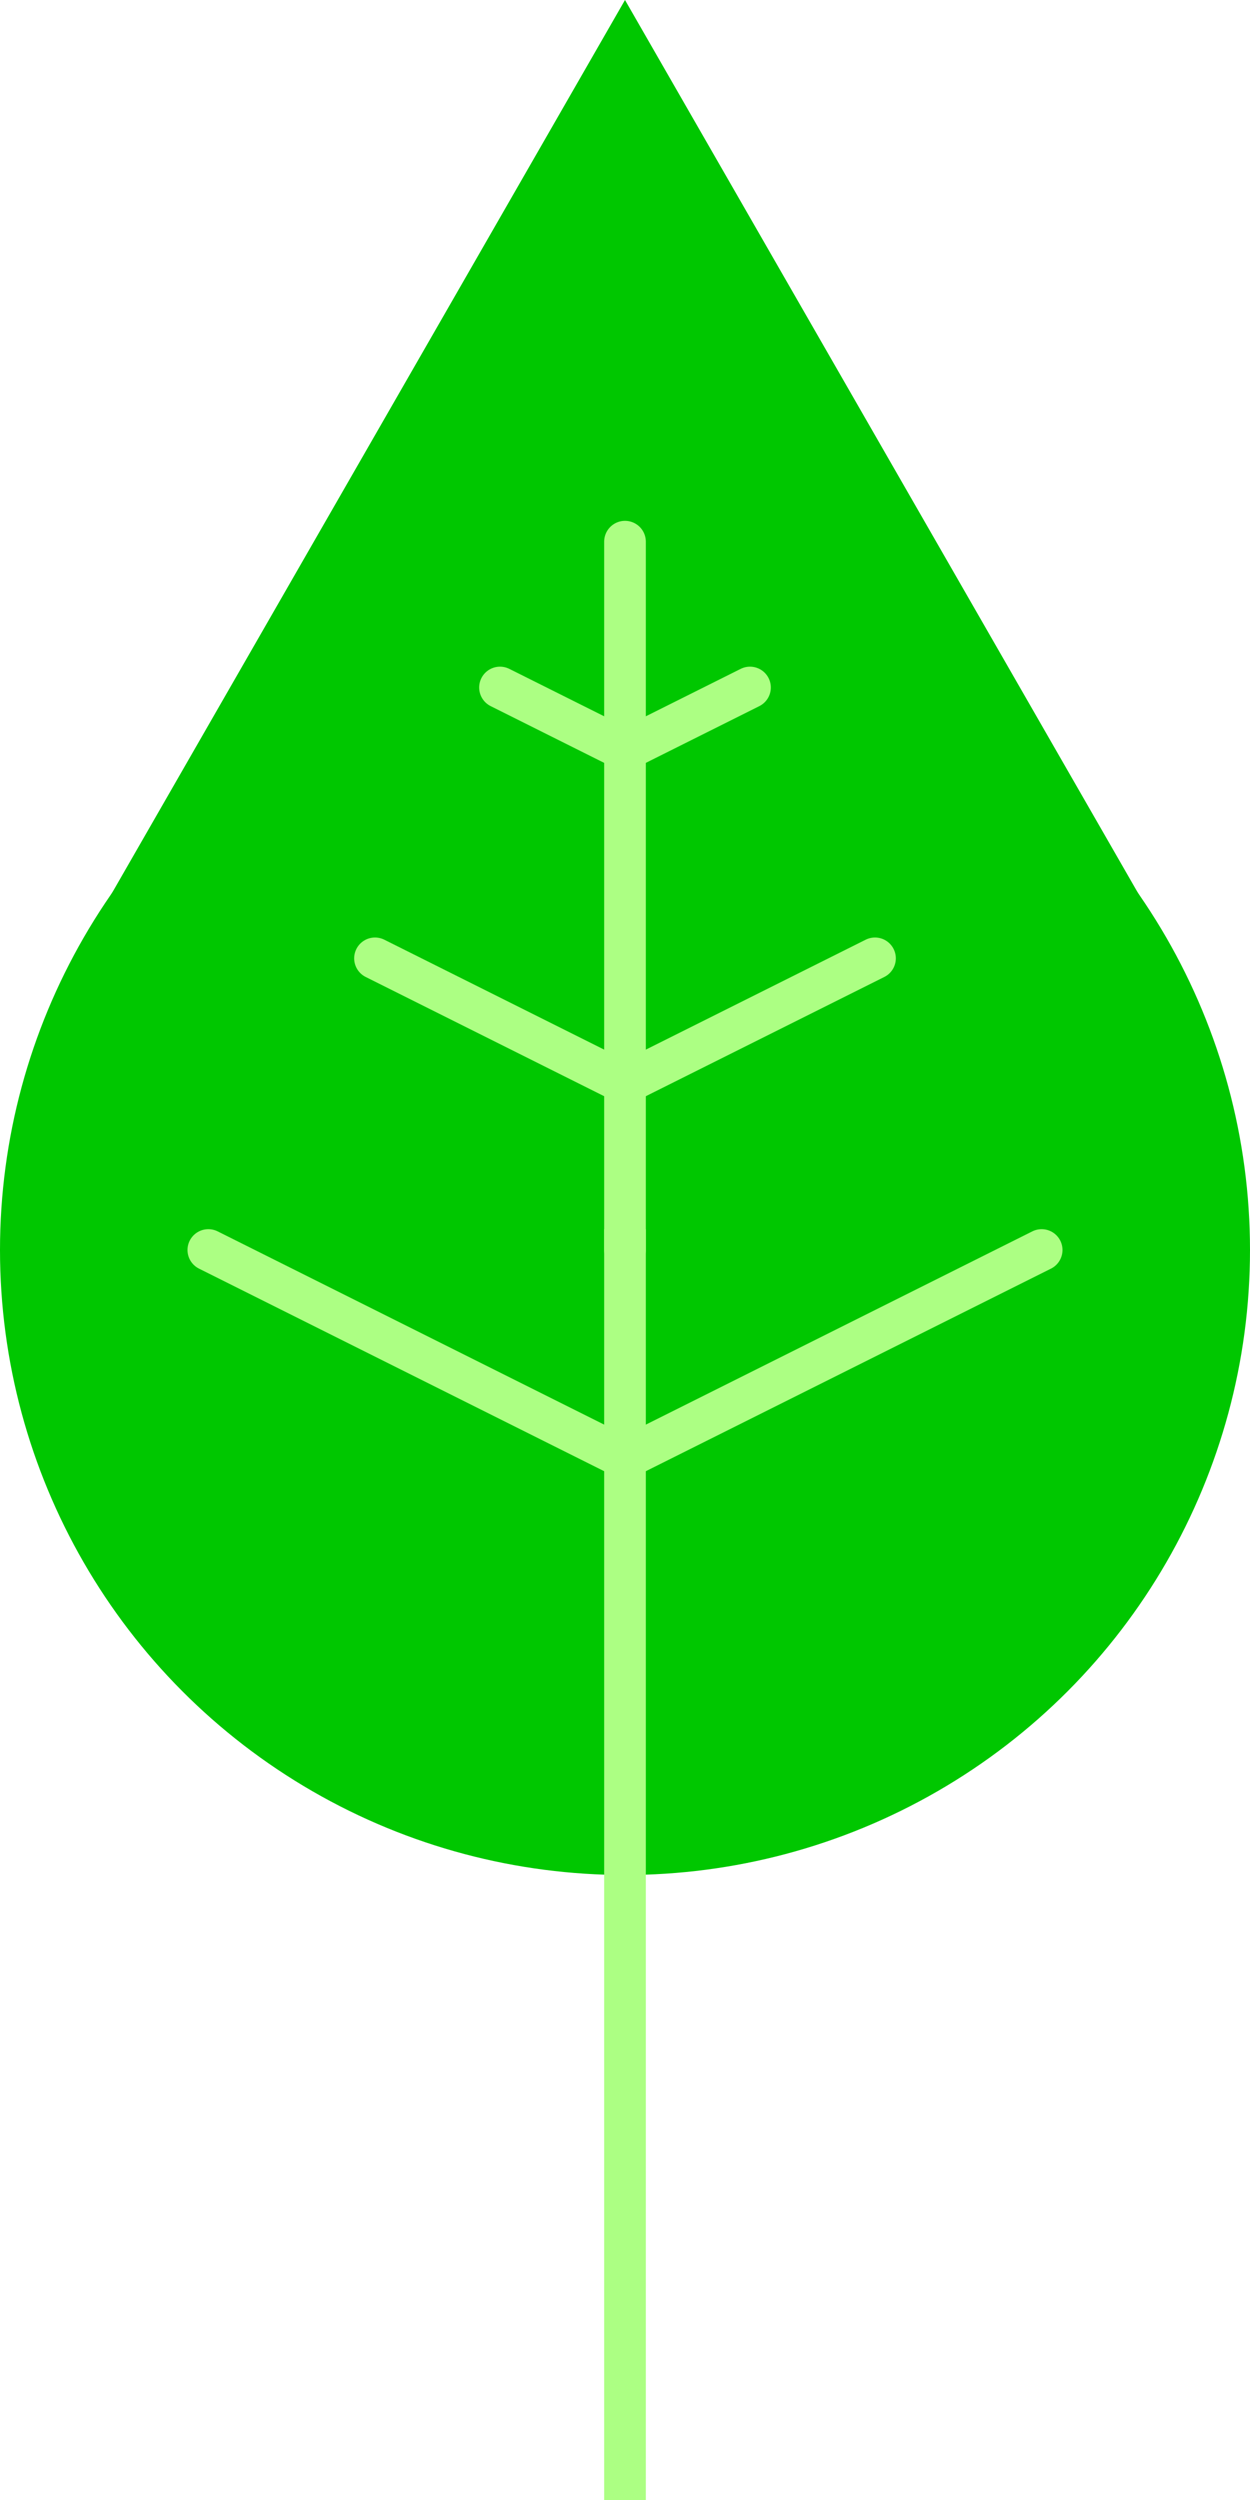 <svg viewBox="0 0 30 60">
    <circle cx="15" cy="30" r="15" fill="#00c700"/>
    <polygon points="15 0, 1.5 23.5, 28.5, 23.5" fill="#00c700" />
    <line x1="15" x2="15" y1="30" y2="60" stroke-width="1" stroke-linecap="square" stroke="#acff83"/>
    <line x1="15" x2="15" y1="13" y2="30" stroke-width="1" stroke-linecap="round" stroke="#acff83"/>
    <line x1="15" x2="5" y1="35" y2="30" stroke-width="1" stroke-linecap="round" stroke="#acff83"/>
    <line x1="15" x2="25" y1="35" y2="30" stroke-width="1" stroke-linecap="round" stroke="#acff83"/>
    <line x1="15" x2="21" y1="26" y2="23" stroke-width="1" stroke-linecap="round" stroke="#acff83"/>
    <line x1="15" x2="9" y1="26" y2="23" stroke-width="1" stroke-linecap="round" stroke="#acff83"/>
    <line x1="15" x2="18" y1="18" y2="16.5" stroke-width="1" stroke-linecap="round" stroke="#acff83"/>
    <line x1="15" x2="12" y1="18" y2="16.5" stroke-width="1" stroke-linecap="round" stroke="#acff83"/>
</svg>
